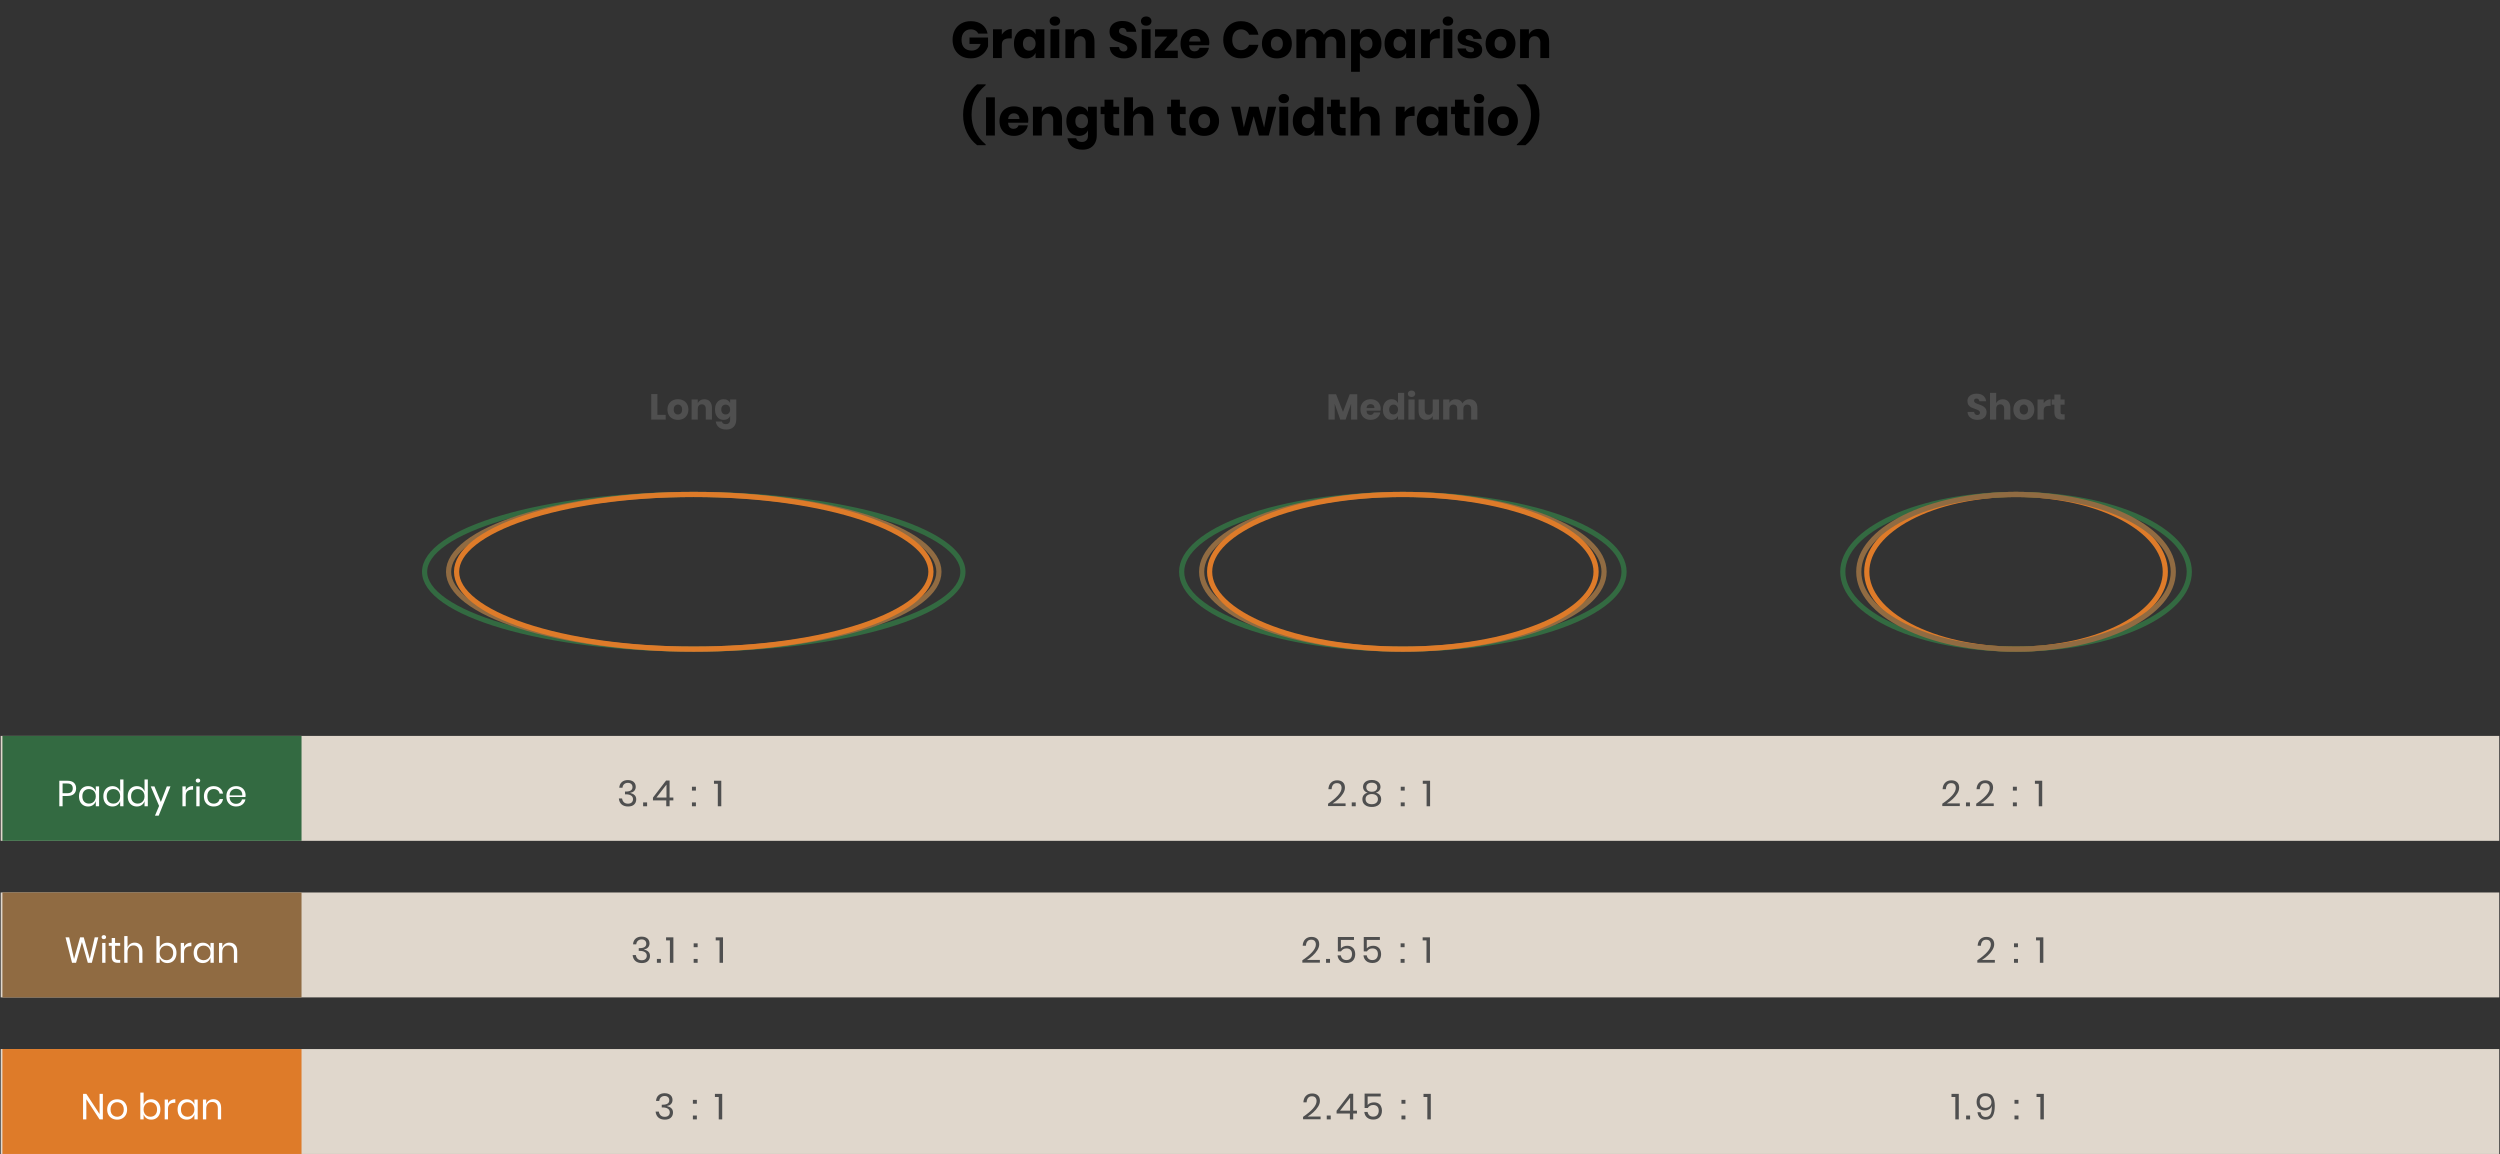 <svg width="968" height="447" viewBox="0 0 968 447" fill="none" xmlns="http://www.w3.org/2000/svg">
<rect x="0" y="0" width="968" height="447" fill="#333333" stroke="none"/>
<path d="M372.838 221.399C372.838 225.178 370.228 228.987 364.999 232.623C359.798 236.24 352.208 239.537 342.739 242.322C323.813 247.888 297.609 251.345 268.622 251.345C239.635 251.345 213.431 247.888 194.505 242.322C185.036 239.537 177.446 236.24 172.246 232.623C167.016 228.987 164.406 225.178 164.406 221.399C164.406 217.62 167.016 213.811 172.246 210.174C177.446 206.558 185.036 203.261 194.505 200.476C213.431 194.91 239.635 191.453 268.622 191.453C297.609 191.453 323.813 194.91 342.739 200.476C352.208 203.261 359.798 206.558 364.999 210.174C370.228 213.811 372.838 217.62 372.838 221.399Z" stroke="#336A41" stroke-width="2"/>
<path d="M363.554 221.397C363.554 225.218 361.153 229.029 356.408 232.647C351.679 236.254 344.773 239.545 336.149 242.327C318.912 247.887 295.038 251.343 268.622 251.343C242.205 251.343 218.331 247.887 201.094 242.327C192.47 239.545 185.564 236.254 180.835 232.647C176.09 229.029 173.689 225.218 173.689 221.397C173.689 217.576 176.09 213.765 180.835 210.147C185.564 206.54 192.47 203.249 201.094 200.467C218.331 194.907 242.205 191.451 268.622 191.451C295.038 191.451 318.912 194.907 336.149 200.467C344.773 203.249 351.679 206.54 356.408 210.147C361.153 213.765 363.554 217.576 363.554 221.397Z" stroke="#906B42" stroke-width="2"/>
<path d="M360.46 221.397C360.46 225.232 358.129 229.045 353.546 232.657C348.973 236.261 342.294 239.55 333.952 242.33C317.279 247.888 294.181 251.343 268.623 251.343C243.064 251.343 219.966 247.888 203.293 242.33C194.951 239.55 188.272 236.261 183.7 232.657C179.116 229.045 176.785 225.232 176.785 221.397C176.785 217.562 179.116 213.749 183.7 210.137C188.272 206.533 194.951 203.244 203.293 200.464C219.966 194.906 243.064 191.451 268.623 191.451C294.181 191.451 317.279 194.906 333.952 200.464C342.294 203.244 348.973 206.533 353.546 210.137C358.129 213.749 360.46 217.562 360.46 221.397Z" stroke="#DE7B29" stroke-width="2"/>
<path d="M254.554 160.646H257.746V162.48H252.16V152.582H254.554V160.646ZM262.499 154.57C263.274 154.57 263.964 154.734 264.571 155.06C265.187 155.378 265.668 155.84 266.013 156.446C266.368 157.053 266.545 157.762 266.545 158.574C266.545 159.386 266.368 160.096 266.013 160.702C265.668 161.309 265.187 161.776 264.571 162.102C263.964 162.42 263.274 162.578 262.499 162.578C261.724 162.578 261.029 162.42 260.413 162.102C259.797 161.776 259.312 161.309 258.957 160.702C258.612 160.096 258.439 159.386 258.439 158.574C258.439 157.762 258.612 157.053 258.957 156.446C259.312 155.84 259.797 155.378 260.413 155.06C261.029 154.734 261.724 154.57 262.499 154.57ZM262.499 156.642C262.042 156.642 261.654 156.81 261.337 157.146C261.029 157.473 260.875 157.949 260.875 158.574C260.875 159.2 261.029 159.676 261.337 160.002C261.654 160.329 262.042 160.492 262.499 160.492C262.956 160.492 263.339 160.329 263.647 160.002C263.955 159.676 264.109 159.2 264.109 158.574C264.109 157.949 263.955 157.473 263.647 157.146C263.339 156.81 262.956 156.642 262.499 156.642ZM272.742 154.584C273.638 154.584 274.348 154.883 274.87 155.48C275.402 156.078 275.668 156.899 275.668 157.944V162.48H273.274V158.224C273.274 157.702 273.134 157.296 272.854 157.006C272.584 156.708 272.22 156.558 271.762 156.558C271.277 156.558 270.89 156.712 270.6 157.02C270.32 157.328 270.18 157.767 270.18 158.336V162.48H267.786V154.668H270.18V156.096C270.404 155.63 270.736 155.261 271.174 154.99C271.622 154.72 272.145 154.584 272.742 154.584ZM280.215 154.57C280.813 154.57 281.326 154.706 281.755 154.976C282.185 155.247 282.502 155.616 282.707 156.082V154.668H285.087V162.438C285.087 163.166 284.947 163.82 284.667 164.398C284.387 164.986 283.958 165.453 283.379 165.798C282.801 166.144 282.082 166.316 281.223 166.316C280.047 166.316 279.105 166.036 278.395 165.476C277.695 164.926 277.275 164.174 277.135 163.222H279.501C279.576 163.54 279.744 163.787 280.005 163.964C280.276 164.142 280.626 164.23 281.055 164.23C281.55 164.23 281.947 164.086 282.245 163.796C282.553 163.516 282.707 163.064 282.707 162.438V161.066C282.502 161.533 282.185 161.902 281.755 162.172C281.326 162.443 280.813 162.578 280.215 162.578C279.571 162.578 278.993 162.42 278.479 162.102C277.975 161.776 277.574 161.309 277.275 160.702C276.986 160.096 276.841 159.386 276.841 158.574C276.841 157.753 276.986 157.044 277.275 156.446C277.574 155.84 277.975 155.378 278.479 155.06C278.993 154.734 279.571 154.57 280.215 154.57ZM280.985 156.67C280.472 156.67 280.057 156.838 279.739 157.174C279.431 157.51 279.277 157.977 279.277 158.574C279.277 159.172 279.431 159.638 279.739 159.974C280.057 160.31 280.472 160.478 280.985 160.478C281.489 160.478 281.9 160.306 282.217 159.96C282.544 159.615 282.707 159.153 282.707 158.574C282.707 157.986 282.544 157.524 282.217 157.188C281.9 156.843 281.489 156.67 280.985 156.67Z" fill="#4F4F4F"/>
<rect x="0.271" y="284.943" width="967.435" height="40.625" fill="#E0D7CC"/>
<path d="M243.14 302.04C243.775 302.04 244.321 302.152 244.778 302.376C245.235 302.6 245.581 302.908 245.814 303.3C246.047 303.692 246.164 304.135 246.164 304.63C246.164 305.246 245.982 305.764 245.618 306.184C245.263 306.604 244.741 306.856 244.05 306.94V307.024C244.769 307.21 245.329 307.5 245.73 307.892C246.141 308.284 246.346 308.825 246.346 309.516C246.346 310.328 246.075 310.99 245.534 311.504C244.993 312.017 244.213 312.274 243.196 312.274C242.179 312.274 241.353 312.012 240.718 311.49C240.093 310.958 239.724 310.183 239.612 309.166H240.872C240.956 309.782 241.189 310.272 241.572 310.636C241.964 311 242.491 311.182 243.154 311.182C243.779 311.182 244.26 311.023 244.596 310.706C244.932 310.379 245.1 309.959 245.1 309.446C245.1 308.83 244.857 308.363 244.372 308.046C243.896 307.719 243.215 307.556 242.328 307.556H241.992V306.492H242.328C244.045 306.492 244.904 305.918 244.904 304.77C244.904 304.266 244.745 303.864 244.428 303.566C244.111 303.267 243.672 303.118 243.112 303.118C242.552 303.118 242.081 303.281 241.698 303.608C241.315 303.925 241.091 304.396 241.026 305.022H239.78C239.845 304.088 240.167 303.36 240.746 302.838C241.334 302.306 242.132 302.04 243.14 302.04ZM250.558 310.678V312.176H249.018V310.678H250.558ZM252.825 309.908V308.844L257.893 302.236H259.265V308.802H260.721V309.908H259.265V312.176H257.977V309.908H252.825ZM258.061 303.79L254.169 308.802H258.061V303.79ZM269.459 304.63V306.128H267.919V304.63H269.459ZM269.459 310.678V312.176H267.919V310.678H269.459ZM276.452 303.496V302.306H279.28V312.176H277.936V303.496H276.452Z" fill="#4F4F4F"/>
<path d="M514.221 311.196C515.807 310.132 517.077 309.077 518.029 308.032C518.981 306.977 519.457 305.997 519.457 305.092C519.457 304.532 519.312 304.084 519.023 303.748C518.743 303.402 518.285 303.23 517.651 303.23C516.997 303.23 516.503 303.44 516.167 303.86C515.831 304.27 515.644 304.84 515.607 305.568H514.347C514.412 304.466 514.753 303.622 515.369 303.034C515.985 302.436 516.778 302.138 517.749 302.138C518.673 302.138 519.405 302.385 519.947 302.88C520.488 303.374 520.759 304.074 520.759 304.98C520.759 305.726 520.516 306.487 520.031 307.262C519.555 308.027 518.953 308.741 518.225 309.404C517.506 310.057 516.764 310.612 515.999 311.07H521.011V312.12H514.221V311.196ZM524.936 310.678V312.176H523.396V310.678H524.936ZM527.763 304.63C527.763 304.144 527.893 303.701 528.155 303.3C528.416 302.898 528.803 302.581 529.317 302.348C529.83 302.114 530.441 301.998 531.151 301.998C531.86 301.998 532.467 302.114 532.971 302.348C533.484 302.581 533.871 302.898 534.133 303.3C534.394 303.701 534.525 304.144 534.525 304.63C534.525 305.18 534.375 305.656 534.077 306.058C533.778 306.459 533.325 306.744 532.719 306.912C533.372 307.089 533.881 307.397 534.245 307.836C534.609 308.274 534.791 308.816 534.791 309.46C534.791 310.393 534.459 311.126 533.797 311.658C533.134 312.19 532.252 312.456 531.151 312.456C530.049 312.456 529.167 312.19 528.505 311.658C527.842 311.126 527.511 310.393 527.511 309.46C527.511 308.816 527.688 308.274 528.043 307.836C528.407 307.397 528.915 307.089 529.569 306.912C528.962 306.744 528.509 306.459 528.211 306.058C527.912 305.656 527.763 305.18 527.763 304.63ZM529.023 304.812C529.023 305.372 529.214 305.806 529.597 306.114C529.979 306.412 530.497 306.562 531.151 306.562C531.804 306.562 532.317 306.412 532.691 306.114C533.073 305.806 533.265 305.372 533.265 304.812C533.265 304.252 533.073 303.822 532.691 303.524C532.308 303.216 531.795 303.062 531.151 303.062C530.507 303.062 529.989 303.216 529.597 303.524C529.214 303.822 529.023 304.252 529.023 304.812ZM528.757 309.39C528.757 310.024 528.971 310.519 529.401 310.874C529.83 311.219 530.413 311.392 531.151 311.392C531.879 311.392 532.457 311.214 532.887 310.86C533.316 310.505 533.531 310.015 533.531 309.39C533.531 308.755 533.307 308.274 532.859 307.948C532.411 307.621 531.841 307.458 531.151 307.458C530.451 307.458 529.877 307.621 529.429 307.948C528.981 308.274 528.757 308.755 528.757 309.39ZM543.905 304.63V306.128H542.365V304.63H543.905ZM543.905 310.678V312.176H542.365V310.678H543.905ZM550.898 303.496V302.306H553.726V312.176H552.382V303.496H550.898Z" fill="#4F4F4F"/>
<path d="M752.05 311.196C753.636 310.132 754.906 309.077 755.858 308.032C756.81 306.977 757.286 305.997 757.286 305.092C757.286 304.532 757.141 304.084 756.852 303.748C756.572 303.402 756.114 303.23 755.48 303.23C754.826 303.23 754.332 303.44 753.996 303.86C753.66 304.27 753.473 304.84 753.436 305.568H752.176C752.241 304.466 752.582 303.622 753.198 303.034C753.814 302.436 754.607 302.138 755.578 302.138C756.502 302.138 757.234 302.385 757.776 302.88C758.317 303.374 758.588 304.074 758.588 304.98C758.588 305.726 758.345 306.487 757.86 307.262C757.384 308.027 756.782 308.741 756.054 309.404C755.335 310.057 754.593 310.612 753.828 311.07H758.84V312.12H752.05V311.196ZM762.765 310.678V312.176H761.225V310.678H762.765ZM765.186 311.196C766.772 310.132 768.042 309.077 768.994 308.032C769.946 306.977 770.422 305.997 770.422 305.092C770.422 304.532 770.277 304.084 769.988 303.748C769.708 303.402 769.25 303.23 768.616 303.23C767.962 303.23 767.468 303.44 767.132 303.86C766.796 304.27 766.609 304.84 766.572 305.568H765.312C765.377 304.466 765.718 303.622 766.334 303.034C766.95 302.436 767.743 302.138 768.714 302.138C769.638 302.138 770.37 302.385 770.912 302.88C771.453 303.374 771.724 304.074 771.724 304.98C771.724 305.726 771.481 306.487 770.996 307.262C770.52 308.027 769.918 308.741 769.19 309.404C768.471 310.057 767.729 310.612 766.964 311.07H771.976V312.12H765.186V311.196ZM780.928 304.63V306.128H779.388V304.63H780.928ZM780.928 310.678V312.176H779.388V310.678H780.928ZM787.921 303.496V302.306H790.749V312.176H789.405V303.496H787.921Z" fill="#4F4F4F"/>
<rect x="0.936" y="284.943" width="115.815" height="40.625" fill="#336A41"/>
<path d="M24.238 308.2V312.176H22.964V302.306H26.1C27.229 302.306 28.074 302.572 28.634 303.104C29.194 303.626 29.474 304.345 29.474 305.26C29.474 306.184 29.185 306.907 28.606 307.43C28.027 307.943 27.192 308.2 26.1 308.2H24.238ZM25.988 307.136C26.763 307.136 27.318 306.972 27.654 306.646C27.999 306.319 28.172 305.857 28.172 305.26C28.172 304.644 27.999 304.177 27.654 303.86C27.318 303.533 26.763 303.37 25.988 303.37H24.238V307.136H25.988ZM34.112 304.392C34.859 304.392 35.489 304.578 36.002 304.952C36.525 305.325 36.889 305.824 37.094 306.45V304.49H38.368V312.176H37.094V310.216C36.889 310.841 36.525 311.34 36.002 311.714C35.489 312.087 34.859 312.274 34.112 312.274C33.431 312.274 32.824 312.115 32.292 311.798C31.76 311.48 31.34 311.028 31.032 310.44C30.733 309.842 30.584 309.142 30.584 308.34C30.584 307.537 30.733 306.837 31.032 306.24C31.34 305.642 31.76 305.185 32.292 304.868C32.824 304.55 33.431 304.392 34.112 304.392ZM34.476 305.526C33.692 305.526 33.062 305.778 32.586 306.282C32.119 306.776 31.886 307.462 31.886 308.34C31.886 309.217 32.119 309.908 32.586 310.412C33.062 310.906 33.692 311.154 34.476 311.154C34.98 311.154 35.428 311.037 35.82 310.804C36.221 310.57 36.534 310.244 36.758 309.824C36.982 309.394 37.094 308.9 37.094 308.34C37.094 307.78 36.982 307.285 36.758 306.856C36.534 306.426 36.221 306.1 35.82 305.876C35.428 305.642 34.98 305.526 34.476 305.526ZM43.546 304.392C44.292 304.392 44.922 304.578 45.436 304.952C45.958 305.325 46.322 305.824 46.528 306.45V301.816H47.802V312.176H46.528V310.216C46.322 310.841 45.958 311.34 45.436 311.714C44.922 312.087 44.292 312.274 43.546 312.274C42.864 312.274 42.258 312.115 41.726 311.798C41.194 311.48 40.774 311.028 40.466 310.44C40.167 309.842 40.018 309.142 40.018 308.34C40.018 307.537 40.167 306.837 40.466 306.24C40.774 305.642 41.194 305.185 41.726 304.868C42.258 304.55 42.864 304.392 43.546 304.392ZM43.91 305.526C43.126 305.526 42.496 305.778 42.02 306.282C41.553 306.776 41.32 307.462 41.32 308.34C41.32 309.217 41.553 309.908 42.02 310.412C42.496 310.906 43.126 311.154 43.91 311.154C44.414 311.154 44.862 311.037 45.254 310.804C45.655 310.57 45.968 310.244 46.192 309.824C46.416 309.394 46.528 308.9 46.528 308.34C46.528 307.78 46.416 307.285 46.192 306.856C45.968 306.426 45.655 306.1 45.254 305.876C44.862 305.642 44.414 305.526 43.91 305.526ZM52.979 304.392C53.726 304.392 54.356 304.578 54.869 304.952C55.392 305.325 55.756 305.824 55.961 306.45V301.816H57.235V312.176H55.961V310.216C55.756 310.841 55.392 311.34 54.869 311.714C54.356 312.087 53.726 312.274 52.979 312.274C52.298 312.274 51.691 312.115 51.159 311.798C50.627 311.48 50.207 311.028 49.899 310.44C49.6 309.842 49.451 309.142 49.451 308.34C49.451 307.537 49.6 306.837 49.899 306.24C50.207 305.642 50.627 305.185 51.159 304.868C51.691 304.55 52.298 304.392 52.979 304.392ZM53.343 305.526C52.559 305.526 51.929 305.778 51.453 306.282C50.986 306.776 50.753 307.462 50.753 308.34C50.753 309.217 50.986 309.908 51.453 310.412C51.929 310.906 52.559 311.154 53.343 311.154C53.847 311.154 54.295 311.037 54.687 310.804C55.089 310.57 55.401 310.244 55.625 309.824C55.849 309.394 55.961 308.9 55.961 308.34C55.961 307.78 55.849 307.285 55.625 306.856C55.401 306.426 55.089 306.1 54.687 305.876C54.295 305.642 53.847 305.526 53.343 305.526ZM59.795 304.49L62.287 310.538L64.597 304.49H66.011L61.447 315.816H60.005L61.601 312.05L58.367 304.49H59.795ZM71.912 306.044C72.164 305.512 72.532 305.101 73.018 304.812C73.503 304.513 74.082 304.364 74.754 304.364V305.75H74.362C73.643 305.75 73.055 305.936 72.598 306.31C72.14 306.674 71.912 307.28 71.912 308.13V312.176H70.638V304.49H71.912V306.044ZM75.787 302.236C75.787 302.002 75.866 301.816 76.025 301.676C76.183 301.526 76.394 301.452 76.655 301.452C76.916 301.452 77.126 301.526 77.285 301.676C77.444 301.816 77.523 302.002 77.523 302.236C77.523 302.469 77.444 302.66 77.285 302.81C77.126 302.95 76.916 303.02 76.655 303.02C76.394 303.02 76.183 302.95 76.025 302.81C75.866 302.66 75.787 302.469 75.787 302.236ZM77.285 304.49V312.176H76.011V304.49H77.285ZM82.735 304.392C83.715 304.392 84.527 304.653 85.171 305.176C85.815 305.698 86.212 306.398 86.361 307.276H85.017C84.924 306.725 84.667 306.296 84.247 305.988C83.836 305.67 83.323 305.512 82.707 305.512C82.259 305.512 81.848 305.614 81.475 305.82C81.111 306.025 80.817 306.342 80.593 306.772C80.369 307.192 80.257 307.714 80.257 308.34C80.257 308.965 80.369 309.492 80.593 309.922C80.817 310.342 81.111 310.654 81.475 310.86C81.848 311.065 82.259 311.168 82.707 311.168C83.323 311.168 83.836 311.009 84.247 310.692C84.667 310.374 84.924 309.94 85.017 309.39H86.361C86.212 310.276 85.815 310.981 85.171 311.504C84.527 312.017 83.715 312.274 82.735 312.274C81.998 312.274 81.344 312.115 80.775 311.798C80.206 311.48 79.758 311.028 79.431 310.44C79.114 309.842 78.955 309.142 78.955 308.34C78.955 307.537 79.114 306.837 79.431 306.24C79.758 305.642 80.206 305.185 80.775 304.868C81.344 304.55 81.998 304.392 82.735 304.392ZM95.098 307.906C95.098 308.176 95.08 308.41 95.042 308.606H88.896C88.924 309.483 89.172 310.141 89.638 310.58C90.114 311.018 90.693 311.238 91.374 311.238C91.99 311.238 92.504 311.084 92.914 310.776C93.334 310.458 93.591 310.038 93.684 309.516H95.042C94.949 310.048 94.739 310.524 94.412 310.944C94.095 311.364 93.68 311.69 93.166 311.924C92.653 312.157 92.074 312.274 91.43 312.274C90.693 312.274 90.04 312.115 89.47 311.798C88.901 311.48 88.453 311.028 88.126 310.44C87.809 309.842 87.65 309.142 87.65 308.34C87.65 307.537 87.809 306.837 88.126 306.24C88.453 305.642 88.901 305.185 89.47 304.868C90.04 304.55 90.693 304.392 91.43 304.392C92.177 304.392 92.826 304.55 93.376 304.868C93.936 305.185 94.361 305.61 94.65 306.142C94.949 306.674 95.098 307.262 95.098 307.906ZM93.81 307.99C93.838 307.42 93.745 306.944 93.53 306.562C93.316 306.179 93.022 305.894 92.648 305.708C92.275 305.521 91.869 305.428 91.43 305.428C90.73 305.428 90.142 305.647 89.666 306.086C89.19 306.515 88.934 307.15 88.896 307.99H93.81Z" fill="white"/>
<rect x="0.271" y="345.568" width="967.435" height="40.625" fill="#E0D7CC"/>
<path d="M248.471 362.665C249.105 362.665 249.651 362.777 250.109 363.001C250.566 363.225 250.911 363.533 251.145 363.925C251.378 364.317 251.495 364.76 251.495 365.255C251.495 365.871 251.313 366.389 250.949 366.809C250.594 367.229 250.071 367.481 249.381 367.565V367.649C250.099 367.835 250.659 368.125 251.061 368.517C251.471 368.909 251.677 369.45 251.677 370.141C251.677 370.953 251.406 371.615 250.865 372.129C250.323 372.642 249.544 372.899 248.527 372.899C247.509 372.899 246.683 372.637 246.049 372.115C245.423 371.583 245.055 370.808 244.943 369.791H246.203C246.287 370.407 246.52 370.897 246.903 371.261C247.295 371.625 247.822 371.807 248.485 371.807C249.11 371.807 249.591 371.648 249.927 371.331C250.263 371.004 250.431 370.584 250.431 370.071C250.431 369.455 250.188 368.988 249.703 368.671C249.227 368.344 248.545 368.181 247.659 368.181H247.323V367.117H247.659C249.376 367.117 250.235 366.543 250.235 365.395C250.235 364.891 250.076 364.489 249.759 364.191C249.441 363.892 249.003 363.743 248.443 363.743C247.883 363.743 247.411 363.906 247.029 364.233C246.646 364.55 246.422 365.021 246.357 365.647H245.111C245.176 364.713 245.498 363.985 246.077 363.463C246.665 362.931 247.463 362.665 248.471 362.665ZM255.889 371.303V372.801H254.349V371.303H255.889ZM257.903 364.121V362.931H260.731V372.801H259.387V364.121H257.903ZM270.128 365.255V366.753H268.588V365.255H270.128ZM270.128 371.303V372.801H268.588V371.303H270.128ZM277.121 364.121V362.931H279.949V372.801H278.605V364.121H277.121Z" fill="#4F4F4F"/>
<path d="M504.268 371.821C505.855 370.757 507.124 369.702 508.076 368.657C509.028 367.602 509.504 366.622 509.504 365.717C509.504 365.157 509.36 364.709 509.07 364.373C508.79 364.027 508.333 363.855 507.698 363.855C507.045 363.855 506.55 364.065 506.214 364.485C505.878 364.895 505.692 365.465 505.654 366.193H504.394C504.46 365.091 504.8 364.247 505.416 363.659C506.032 363.061 506.826 362.763 507.796 362.763C508.72 362.763 509.453 363.01 509.994 363.505C510.536 363.999 510.806 364.699 510.806 365.605C510.806 366.351 510.564 367.112 510.078 367.887C509.602 368.652 509 369.366 508.272 370.029C507.554 370.682 506.812 371.237 506.046 371.695H511.058V372.745H504.268V371.821ZM514.984 371.303V372.801H513.444V371.303H514.984ZM524.264 363.939H519.196V367.243C519.43 366.925 519.766 366.673 520.204 366.487C520.643 366.3 521.124 366.207 521.646 366.207C522.346 366.207 522.925 366.356 523.382 366.655C523.849 366.944 524.19 367.331 524.404 367.817C524.628 368.293 524.74 368.825 524.74 369.413C524.74 370.43 524.456 371.261 523.886 371.905C523.317 372.549 522.482 372.871 521.38 372.871C520.391 372.871 519.584 372.605 518.958 372.073C518.333 371.531 517.983 370.808 517.908 369.903H519.168C519.271 370.481 519.509 370.934 519.882 371.261C520.265 371.578 520.746 371.737 521.324 371.737C522.043 371.737 522.584 371.522 522.948 371.093C523.312 370.663 523.494 370.099 523.494 369.399C523.494 368.717 523.308 368.185 522.934 367.803C522.561 367.42 522.034 367.229 521.352 367.229C520.867 367.229 520.442 367.336 520.078 367.551C519.714 367.756 519.439 368.036 519.252 368.391H518.02V362.805H524.264V363.939ZM534.291 363.939H529.223V367.243C529.457 366.925 529.793 366.673 530.231 366.487C530.67 366.3 531.151 366.207 531.673 366.207C532.373 366.207 532.952 366.356 533.409 366.655C533.876 366.944 534.217 367.331 534.431 367.817C534.655 368.293 534.767 368.825 534.767 369.413C534.767 370.43 534.483 371.261 533.913 371.905C533.344 372.549 532.509 372.871 531.407 372.871C530.418 372.871 529.611 372.605 528.985 372.073C528.36 371.531 528.01 370.808 527.935 369.903H529.195C529.298 370.481 529.536 370.934 529.909 371.261C530.292 371.578 530.773 371.737 531.351 371.737C532.07 371.737 532.611 371.522 532.975 371.093C533.339 370.663 533.521 370.099 533.521 369.399C533.521 368.717 533.335 368.185 532.961 367.803C532.588 367.42 532.061 367.229 531.379 367.229C530.894 367.229 530.469 367.336 530.105 367.551C529.741 367.756 529.466 368.036 529.279 368.391H528.047V362.805H534.291V363.939ZM543.857 365.255V366.753H542.317V365.255H543.857ZM543.857 371.303V372.801H542.317V371.303H543.857ZM550.85 364.121V362.931H553.678V372.801H552.334V364.121H550.85Z" fill="#4F4F4F"/>
<path d="M765.617 371.821C767.204 370.757 768.473 369.702 769.425 368.657C770.377 367.602 770.853 366.622 770.853 365.717C770.853 365.157 770.709 364.709 770.419 364.373C770.139 364.027 769.682 363.855 769.047 363.855C768.394 363.855 767.899 364.065 767.563 364.485C767.227 364.895 767.041 365.465 767.003 366.193H765.743C765.809 365.091 766.149 364.247 766.765 363.659C767.381 363.061 768.175 362.763 769.145 362.763C770.069 362.763 770.802 363.01 771.343 363.505C771.885 363.999 772.155 364.699 772.155 365.605C772.155 366.351 771.913 367.112 771.427 367.887C770.951 368.652 770.349 369.366 769.621 370.029C768.903 370.682 768.161 371.237 767.395 371.695H772.407V372.745H765.617V371.821ZM781.36 365.255V366.753H779.82V365.255H781.36ZM781.36 371.303V372.801H779.82V371.303H781.36ZM788.352 364.121V362.931H791.18V372.801H789.836V364.121H788.352Z" fill="#4F4F4F"/>
<rect x="0.936" y="345.568" width="115.815" height="40.625" fill="#906B42"/>
<path d="M38.069 362.931L35.563 372.801H34.009L31.727 364.737L29.445 372.801H27.891L25.371 362.931H26.785L28.675 371.317L31.013 362.931H32.427L34.765 371.289L36.669 362.931H38.069ZM39.338 362.861C39.338 362.627 39.417 362.441 39.576 362.301C39.734 362.151 39.944 362.077 40.206 362.077C40.467 362.077 40.677 362.151 40.836 362.301C40.994 362.441 41.074 362.627 41.074 362.861C41.074 363.094 40.994 363.285 40.836 363.435C40.677 363.575 40.467 363.645 40.206 363.645C39.944 363.645 39.734 363.575 39.576 363.435C39.417 363.285 39.338 363.094 39.338 362.861ZM40.836 365.115V372.801H39.562V365.115H40.836ZM46.552 371.681V372.801H45.6C44.816 372.801 44.228 372.614 43.836 372.241C43.453 371.867 43.262 371.242 43.262 370.365V366.221H42.114V365.115H43.262V363.197H44.55V365.115H46.538V366.221H44.55V370.393C44.55 370.887 44.639 371.228 44.816 371.415C45.002 371.592 45.32 371.681 45.768 371.681H46.552ZM52.153 364.989C53.048 364.989 53.772 365.278 54.322 365.857C54.873 366.426 55.148 367.252 55.148 368.335V372.801H53.874V368.447C53.874 367.681 53.678 367.093 53.286 366.683C52.895 366.272 52.362 366.067 51.691 366.067C50.99 366.067 50.431 366.295 50.011 366.753C49.59 367.201 49.38 367.859 49.38 368.727V372.801H48.106V362.441H49.38V366.935C49.577 366.309 49.922 365.829 50.416 365.493C50.92 365.157 51.499 364.989 52.153 364.989ZM64.804 365.017C65.485 365.017 66.092 365.175 66.624 365.493C67.156 365.81 67.571 366.267 67.87 366.865C68.178 367.462 68.332 368.162 68.332 368.965C68.332 369.767 68.178 370.467 67.87 371.065C67.571 371.653 67.156 372.105 66.624 372.423C66.092 372.74 65.485 372.899 64.804 372.899C64.057 372.899 63.422 372.712 62.9 372.339C62.386 371.956 62.032 371.457 61.836 370.841V372.801H60.562V362.441H61.836V367.075C62.032 366.459 62.386 365.964 62.9 365.591C63.422 365.208 64.057 365.017 64.804 365.017ZM64.44 366.151C63.945 366.151 63.497 366.267 63.096 366.501C62.694 366.725 62.382 367.051 62.158 367.481C61.934 367.91 61.822 368.405 61.822 368.965C61.822 369.525 61.934 370.019 62.158 370.449C62.382 370.869 62.694 371.195 63.096 371.429C63.497 371.662 63.945 371.779 64.44 371.779C65.233 371.779 65.863 371.531 66.33 371.037C66.806 370.533 67.044 369.842 67.044 368.965C67.044 368.087 66.806 367.401 66.33 366.907C65.863 366.403 65.233 366.151 64.44 366.151ZM71.269 366.669C71.521 366.137 71.89 365.726 72.375 365.437C72.861 365.138 73.439 364.989 74.111 364.989V366.375H73.719C73.001 366.375 72.412 366.561 71.955 366.935C71.498 367.299 71.269 367.905 71.269 368.755V372.801H69.995V365.115H71.269V366.669ZM78.518 365.017C79.265 365.017 79.895 365.203 80.408 365.577C80.931 365.95 81.295 366.449 81.5 367.075V365.115H82.774V372.801H81.5V370.841C81.295 371.466 80.931 371.965 80.408 372.339C79.895 372.712 79.265 372.899 78.518 372.899C77.837 372.899 77.23 372.74 76.698 372.423C76.166 372.105 75.746 371.653 75.438 371.065C75.14 370.467 74.99 369.767 74.99 368.965C74.99 368.162 75.14 367.462 75.438 366.865C75.746 366.267 76.166 365.81 76.698 365.493C77.23 365.175 77.837 365.017 78.518 365.017ZM78.882 366.151C78.098 366.151 77.468 366.403 76.992 366.907C76.526 367.401 76.292 368.087 76.292 368.965C76.292 369.842 76.526 370.533 76.992 371.037C77.468 371.531 78.098 371.779 78.882 371.779C79.386 371.779 79.834 371.662 80.226 371.429C80.628 371.195 80.94 370.869 81.164 370.449C81.388 370.019 81.5 369.525 81.5 368.965C81.5 368.405 81.388 367.91 81.164 367.481C80.94 367.051 80.628 366.725 80.226 366.501C79.834 366.267 79.386 366.151 78.882 366.151ZM88.848 364.989C89.744 364.989 90.467 365.278 91.018 365.857C91.569 366.426 91.844 367.252 91.844 368.335V372.801H90.57V368.447C90.57 367.681 90.374 367.093 89.982 366.683C89.59 366.272 89.058 366.067 88.386 366.067C87.686 366.067 87.126 366.295 86.706 366.753C86.286 367.201 86.076 367.859 86.076 368.727V372.801H84.802V365.115H86.076V366.935C86.272 366.309 86.617 365.829 87.112 365.493C87.616 365.157 88.195 364.989 88.848 364.989Z" fill="white"/>
<rect x="0.271" y="406.193" width="967.435" height="40.625" fill="#E0D7CC"/>
<path d="M257.376 423.29C258.011 423.29 258.557 423.402 259.014 423.626C259.472 423.85 259.817 424.158 260.05 424.55C260.284 424.942 260.4 425.385 260.4 425.88C260.4 426.496 260.218 427.014 259.854 427.434C259.5 427.854 258.977 428.106 258.286 428.19V428.274C259.005 428.46 259.565 428.75 259.966 429.142C260.377 429.534 260.582 430.075 260.582 430.766C260.582 431.578 260.312 432.24 259.77 432.754C259.229 433.267 258.45 433.524 257.432 433.524C256.415 433.524 255.589 433.262 254.954 432.74C254.329 432.208 253.96 431.433 253.848 430.416H255.108C255.192 431.032 255.426 431.522 255.808 431.886C256.2 432.25 256.728 432.432 257.39 432.432C258.016 432.432 258.496 432.273 258.832 431.956C259.168 431.629 259.336 431.209 259.336 430.696C259.336 430.08 259.094 429.613 258.608 429.296C258.132 428.969 257.451 428.806 256.564 428.806H256.228V427.742H256.564C258.282 427.742 259.14 427.168 259.14 426.02C259.14 425.516 258.982 425.114 258.664 424.816C258.347 424.517 257.908 424.368 257.348 424.368C256.788 424.368 256.317 424.531 255.934 424.858C255.552 425.175 255.328 425.646 255.262 426.272H254.016C254.082 425.338 254.404 424.61 254.982 424.088C255.57 423.556 256.368 423.29 257.376 423.29ZM269.822 425.88V427.378H268.282V425.88H269.822ZM269.822 431.928V433.426H268.282V431.928H269.822ZM276.814 424.746V423.556H279.642V433.426H278.298V424.746H276.814Z" fill="#4F4F4F"/>
<path d="M504.541 432.446C506.127 431.382 507.397 430.327 508.349 429.282C509.301 428.227 509.777 427.247 509.777 426.342C509.777 425.782 509.632 425.334 509.343 424.998C509.063 424.652 508.605 424.48 507.971 424.48C507.317 424.48 506.823 424.69 506.487 425.11C506.151 425.52 505.964 426.09 505.927 426.818H504.667C504.732 425.716 505.073 424.872 505.689 424.284C506.305 423.686 507.098 423.388 508.069 423.388C508.993 423.388 509.725 423.635 510.267 424.13C510.808 424.624 511.079 425.324 511.079 426.23C511.079 426.976 510.836 427.737 510.351 428.512C509.875 429.277 509.273 429.991 508.545 430.654C507.826 431.307 507.084 431.862 506.319 432.32H511.331V433.37H504.541V432.446ZM515.256 431.928V433.426H513.716V431.928H515.256ZM517.523 431.158V430.094L522.591 423.486H523.963V430.052H525.419V431.158H523.963V433.426H522.675V431.158H517.523ZM522.759 425.04L518.867 430.052H522.759V425.04ZM534.618 424.564H529.55V427.868C529.784 427.55 530.12 427.298 530.558 427.112C530.997 426.925 531.478 426.832 532 426.832C532.7 426.832 533.279 426.981 533.736 427.28C534.203 427.569 534.544 427.956 534.758 428.442C534.982 428.918 535.094 429.45 535.094 430.038C535.094 431.055 534.81 431.886 534.24 432.53C533.671 433.174 532.836 433.496 531.734 433.496C530.745 433.496 529.938 433.23 529.312 432.698C528.687 432.156 528.337 431.433 528.262 430.528H529.522C529.625 431.106 529.863 431.559 530.236 431.886C530.619 432.203 531.1 432.362 531.678 432.362C532.397 432.362 532.938 432.147 533.302 431.718C533.666 431.288 533.848 430.724 533.848 430.024C533.848 429.342 533.662 428.81 533.288 428.428C532.915 428.045 532.388 427.854 531.706 427.854C531.221 427.854 530.796 427.961 530.432 428.176C530.068 428.381 529.793 428.661 529.606 429.016H528.374V423.43H534.618V424.564ZM544.184 425.88V427.378H542.644V425.88H544.184ZM544.184 431.928V433.426H542.644V431.928H544.184ZM551.177 424.746V423.556H554.005V433.426H552.661V424.746H551.177Z" fill="#4F4F4F"/>
<path d="M755.618 424.746V423.556H758.446V433.426H757.102V424.746H755.618ZM762.816 431.928V433.426H761.276V431.928H762.816ZM766.888 430.654C766.972 431.242 767.177 431.694 767.504 432.012C767.831 432.329 768.279 432.488 768.848 432.488C769.632 432.488 770.225 432.184 770.626 431.578C771.027 430.971 771.228 430.01 771.228 428.694C771.228 428.442 771.223 428.25 771.214 428.12C771.083 428.68 770.766 429.128 770.262 429.464C769.758 429.8 769.165 429.968 768.484 429.968C767.504 429.968 766.734 429.674 766.174 429.086C765.614 428.498 765.334 427.676 765.334 426.622C765.334 426.006 765.455 425.446 765.698 424.942C765.941 424.438 766.309 424.041 766.804 423.752C767.308 423.453 767.929 423.304 768.666 423.304C770.085 423.304 771.055 423.742 771.578 424.62C772.11 425.488 772.376 426.682 772.376 428.204C772.376 429.94 772.105 431.265 771.564 432.18C771.023 433.085 770.117 433.538 768.848 433.538C767.905 433.538 767.163 433.272 766.622 432.74C766.09 432.198 765.777 431.503 765.684 430.654H766.888ZM771.088 426.818C771.088 426.146 770.887 425.576 770.486 425.11C770.094 424.643 769.501 424.41 768.708 424.41C768.055 424.41 767.532 424.606 767.14 424.998C766.748 425.39 766.552 425.936 766.552 426.636C766.552 427.382 766.748 427.956 767.14 428.358C767.532 428.759 768.069 428.96 768.75 428.96C769.142 428.96 769.515 428.88 769.87 428.722C770.234 428.563 770.528 428.32 770.752 427.994C770.976 427.667 771.088 427.275 771.088 426.818ZM781.553 425.88V427.378H780.013V425.88H781.553ZM781.553 431.928V433.426H780.013V431.928H781.553ZM788.545 424.746V423.556H791.373V433.426H790.029V424.746H788.545Z" fill="#4F4F4F"/>
<rect x="0.936" y="406.193" width="115.815" height="40.625" fill="#DE7B29"/>
<path d="M39.83 433.426H38.556L33.432 425.628V433.426H32.158V423.556H33.432L38.556 431.368V423.556H39.83V433.426ZM45.365 425.642C46.102 425.642 46.76 425.8 47.339 426.118C47.927 426.435 48.384 426.892 48.711 427.49C49.047 428.087 49.215 428.787 49.215 429.59C49.215 430.392 49.047 431.092 48.711 431.69C48.384 432.278 47.927 432.73 47.339 433.048C46.76 433.365 46.102 433.524 45.365 433.524C44.628 433.524 43.965 433.365 43.377 433.048C42.798 432.73 42.341 432.278 42.005 431.69C41.669 431.092 41.501 430.392 41.501 429.59C41.501 428.787 41.669 428.087 42.005 427.49C42.341 426.892 42.798 426.435 43.377 426.118C43.965 425.8 44.628 425.642 45.365 425.642ZM45.365 426.762C44.908 426.762 44.483 426.864 44.091 427.07C43.708 427.275 43.396 427.592 43.153 428.022C42.92 428.442 42.803 428.964 42.803 429.59C42.803 430.206 42.92 430.728 43.153 431.158C43.396 431.578 43.708 431.89 44.091 432.096C44.483 432.301 44.908 432.404 45.365 432.404C45.822 432.404 46.242 432.301 46.625 432.096C47.017 431.89 47.33 431.578 47.563 431.158C47.806 430.728 47.927 430.206 47.927 429.59C47.927 428.964 47.806 428.442 47.563 428.022C47.33 427.592 47.017 427.275 46.625 427.07C46.242 426.864 45.822 426.762 45.365 426.762ZM58.576 425.642C59.257 425.642 59.864 425.8 60.396 426.118C60.928 426.435 61.343 426.892 61.642 427.49C61.95 428.087 62.104 428.787 62.104 429.59C62.104 430.392 61.95 431.092 61.642 431.69C61.343 432.278 60.928 432.73 60.396 433.048C59.864 433.365 59.257 433.524 58.576 433.524C57.829 433.524 57.195 433.337 56.672 432.964C56.159 432.581 55.804 432.082 55.608 431.466V433.426H54.334V423.066H55.608V427.7C55.804 427.084 56.159 426.589 56.672 426.216C57.195 425.833 57.829 425.642 58.576 425.642ZM58.212 426.776C57.717 426.776 57.269 426.892 56.868 427.126C56.467 427.35 56.154 427.676 55.93 428.106C55.706 428.535 55.594 429.03 55.594 429.59C55.594 430.15 55.706 430.644 55.93 431.074C56.154 431.494 56.467 431.82 56.868 432.054C57.269 432.287 57.717 432.404 58.212 432.404C59.005 432.404 59.635 432.156 60.102 431.662C60.578 431.158 60.816 430.467 60.816 429.59C60.816 428.712 60.578 428.026 60.102 427.532C59.635 427.028 59.005 426.776 58.212 426.776ZM65.042 427.294C65.294 426.762 65.662 426.351 66.148 426.062C66.633 425.763 67.212 425.614 67.884 425.614V427H67.492C66.773 427 66.185 427.186 65.728 427.56C65.27 427.924 65.042 428.53 65.042 429.38V433.426H63.768V425.74H65.042V427.294ZM72.291 425.642C73.037 425.642 73.667 425.828 74.181 426.202C74.703 426.575 75.067 427.074 75.273 427.7V425.74H76.547V433.426H75.273V431.466C75.067 432.091 74.703 432.59 74.181 432.964C73.667 433.337 73.037 433.524 72.291 433.524C71.609 433.524 71.003 433.365 70.471 433.048C69.939 432.73 69.519 432.278 69.211 431.69C68.912 431.092 68.763 430.392 68.763 429.59C68.763 428.787 68.912 428.087 69.211 427.49C69.519 426.892 69.939 426.435 70.471 426.118C71.003 425.8 71.609 425.642 72.291 425.642ZM72.655 426.776C71.871 426.776 71.241 427.028 70.765 427.532C70.298 428.026 70.065 428.712 70.065 429.59C70.065 430.467 70.298 431.158 70.765 431.662C71.241 432.156 71.871 432.404 72.655 432.404C73.159 432.404 73.607 432.287 73.999 432.054C74.4 431.82 74.713 431.494 74.937 431.074C75.161 430.644 75.273 430.15 75.273 429.59C75.273 429.03 75.161 428.535 74.937 428.106C74.713 427.676 74.4 427.35 73.999 427.126C73.607 426.892 73.159 426.776 72.655 426.776ZM82.62 425.614C83.516 425.614 84.24 425.903 84.79 426.482C85.341 427.051 85.616 427.877 85.616 428.96V433.426H84.342V429.072C84.342 428.306 84.146 427.718 83.754 427.308C83.362 426.897 82.83 426.692 82.158 426.692C81.458 426.692 80.898 426.92 80.478 427.378C80.058 427.826 79.848 428.484 79.848 429.352V433.426H78.574V425.74H79.848V427.56C80.044 426.934 80.39 426.454 80.884 426.118C81.388 425.782 81.967 425.614 82.62 425.614Z" fill="white"/>
<path d="M628.832 221.399C628.832 225.263 626.642 229.08 622.377 232.68C618.118 236.277 611.894 239.561 604.117 242.339C588.57 247.892 567.027 251.345 543.183 251.345C519.34 251.345 497.797 247.892 482.25 242.339C474.473 239.561 468.249 236.277 463.99 232.68C459.725 229.08 457.535 225.263 457.535 221.399C457.535 217.535 459.725 213.718 463.99 210.117C468.249 206.521 474.473 203.236 482.25 200.459C497.797 194.906 519.34 191.453 543.183 191.453C567.027 191.453 588.57 194.906 604.117 200.459C611.894 203.236 618.118 206.521 622.377 210.117C626.642 213.718 628.832 217.535 628.832 221.399Z" stroke="#336A41" stroke-width="2"/>
<path d="M621.097 221.399C621.097 225.301 619.085 229.124 615.216 232.711C611.346 236.299 605.691 239.577 598.619 242.35C584.482 247.894 564.884 251.345 543.185 251.345C521.487 251.345 501.888 247.894 487.751 242.35C480.68 239.577 475.025 236.299 471.155 232.711C467.286 229.124 465.273 225.301 465.273 221.399C465.273 217.497 467.286 213.674 471.155 210.087C475.025 206.499 480.68 203.221 487.751 200.448C501.888 194.904 521.487 191.453 543.185 191.453C564.884 191.453 584.482 194.904 598.619 200.448C605.691 203.221 611.346 206.499 615.216 210.087C619.085 213.674 621.097 217.497 621.097 221.399Z" stroke="#906B42" stroke-width="2"/>
<path d="M618.002 221.399C618.002 225.316 616.061 229.143 612.349 232.725C608.634 236.31 603.207 239.584 596.417 242.355C582.844 247.895 564.024 251.345 543.184 251.345C522.345 251.345 503.525 247.895 489.951 242.355C483.162 239.584 477.734 236.31 474.02 232.725C470.308 229.143 468.367 225.316 468.367 221.399C468.367 217.482 470.308 213.655 474.02 210.073C477.734 206.488 483.162 203.214 489.951 200.443C503.525 194.903 522.345 191.453 543.184 191.453C564.024 191.453 582.844 194.903 596.417 200.443C603.207 203.214 608.634 206.488 612.349 210.073C616.061 213.655 618.002 217.482 618.002 221.399Z" stroke="#DE7B29" stroke-width="2"/>
<path d="M525.534 152.652V162.48H523.14V156.334L521.012 162.48H518.94L516.798 156.32V162.48H514.404V152.652H517.33L520.004 159.498L522.622 152.652H525.534ZM534.607 158.364C534.607 158.56 534.584 158.775 534.537 159.008H529.119C529.147 159.596 529.297 160.021 529.567 160.282C529.838 160.534 530.183 160.66 530.603 160.66C530.958 160.66 531.252 160.572 531.485 160.394C531.719 160.217 531.873 159.988 531.947 159.708H534.481C534.379 160.259 534.155 160.754 533.809 161.192C533.464 161.622 533.025 161.962 532.493 162.214C531.961 162.457 531.369 162.578 530.715 162.578C529.95 162.578 529.269 162.42 528.671 162.102C528.083 161.776 527.621 161.309 527.285 160.702C526.949 160.096 526.781 159.386 526.781 158.574C526.781 157.753 526.945 157.044 527.271 156.446C527.607 155.84 528.074 155.378 528.671 155.06C529.269 154.734 529.95 154.57 530.715 154.57C531.49 154.57 532.171 154.729 532.759 155.046C533.347 155.364 533.8 155.812 534.117 156.39C534.444 156.96 534.607 157.618 534.607 158.364ZM532.185 158C532.195 157.487 532.055 157.104 531.765 156.852C531.485 156.591 531.135 156.46 530.715 156.46C530.277 156.46 529.913 156.591 529.623 156.852C529.334 157.114 529.171 157.496 529.133 158H532.185ZM538.823 154.57C539.421 154.57 539.934 154.706 540.363 154.976C540.793 155.247 541.105 155.616 541.301 156.082V152.12H543.695V162.48H541.301V161.066C541.105 161.533 540.793 161.902 540.363 162.172C539.934 162.443 539.421 162.578 538.823 162.578C538.179 162.578 537.601 162.42 537.087 162.102C536.583 161.776 536.182 161.309 535.883 160.702C535.594 160.096 535.449 159.386 535.449 158.574C535.449 157.753 535.594 157.044 535.883 156.446C536.182 155.84 536.583 155.378 537.087 155.06C537.601 154.734 538.179 154.57 538.823 154.57ZM539.593 156.67C539.08 156.67 538.665 156.838 538.347 157.174C538.039 157.51 537.885 157.977 537.885 158.574C537.885 159.172 538.039 159.638 538.347 159.974C538.665 160.31 539.08 160.478 539.593 160.478C540.097 160.478 540.508 160.306 540.825 159.96C541.152 159.615 541.315 159.153 541.315 158.574C541.315 157.986 541.152 157.524 540.825 157.188C540.508 156.843 540.097 156.67 539.593 156.67ZM545.12 152.47C545.12 152.106 545.25 151.808 545.512 151.574C545.773 151.332 546.118 151.21 546.548 151.21C546.977 151.21 547.322 151.332 547.584 151.574C547.845 151.808 547.976 152.106 547.976 152.47C547.976 152.825 547.845 153.124 547.584 153.366C547.322 153.6 546.977 153.716 546.548 153.716C546.118 153.716 545.773 153.6 545.512 153.366C545.25 153.124 545.12 152.825 545.12 152.47ZM547.738 154.668V162.48H545.344V154.668H547.738ZM557.16 154.668V162.48H554.752V161.066C554.528 161.524 554.192 161.888 553.744 162.158C553.306 162.429 552.792 162.564 552.204 162.564C551.308 162.564 550.594 162.266 550.062 161.668C549.54 161.071 549.278 160.25 549.278 159.204V154.668H551.658V158.91C551.658 159.442 551.794 159.858 552.064 160.156C552.344 160.446 552.718 160.59 553.184 160.59C553.67 160.59 554.052 160.436 554.332 160.128C554.612 159.82 554.752 159.382 554.752 158.812V154.668H557.16ZM568.932 154.584C569.894 154.584 570.65 154.883 571.2 155.48C571.751 156.068 572.026 156.89 572.026 157.944V162.48H569.646V158.224C569.646 157.73 569.511 157.347 569.24 157.076C568.979 156.796 568.62 156.656 568.162 156.656C567.686 156.656 567.308 156.806 567.028 157.104C566.758 157.394 566.622 157.804 566.622 158.336V162.48H564.228V158.224C564.228 157.73 564.098 157.347 563.836 157.076C563.575 156.796 563.216 156.656 562.758 156.656C562.282 156.656 561.904 156.801 561.624 157.09C561.344 157.38 561.204 157.795 561.204 158.336V162.48H558.81V154.668H561.204V155.998C561.41 155.56 561.722 155.214 562.142 154.962C562.572 154.71 563.071 154.584 563.64 154.584C564.238 154.584 564.765 154.724 565.222 155.004C565.68 155.275 566.025 155.667 566.258 156.18C566.529 155.695 566.898 155.308 567.364 155.018C567.84 154.729 568.363 154.584 568.932 154.584Z" fill="#4F4F4F"/>
<path d="M838.407 221.399C838.407 229.388 832.236 236.861 821.72 242.396C811.25 247.906 796.717 251.345 780.61 251.345C764.502 251.345 749.969 247.906 739.5 242.396C728.984 236.861 722.812 229.388 722.812 221.399C722.812 213.409 728.984 205.937 739.5 200.402C749.969 194.891 764.502 191.453 780.61 191.453C796.717 191.453 811.25 194.891 821.72 200.402C832.236 205.937 838.407 213.409 838.407 221.399Z" stroke="#DE7B29" stroke-width="2"/>
<path d="M847.691 221.399C847.691 229.311 840.59 236.801 828.337 242.371C816.174 247.899 799.301 251.345 780.61 251.345C761.919 251.345 745.046 247.899 732.884 242.371C720.63 236.801 713.529 229.311 713.529 221.399C713.529 213.487 720.63 205.997 732.884 200.427C745.046 194.899 761.919 191.453 780.61 191.453C799.301 191.453 816.174 194.899 828.337 200.427C840.59 205.997 847.691 213.487 847.691 221.399Z" stroke="#336A41" stroke-width="2"/>
<path d="M841.5 221.399C841.5 229.362 835.019 236.84 823.925 242.387C812.891 247.904 797.578 251.345 780.608 251.345C763.639 251.345 748.326 247.904 737.292 242.387C726.198 236.84 719.717 229.362 719.717 221.399C719.717 213.436 726.198 205.958 737.292 200.411C748.326 194.894 763.639 191.453 780.608 191.453C797.578 191.453 812.891 194.894 823.925 200.411C835.019 205.958 841.5 213.436 841.5 221.399Z" stroke="#906B42" stroke-width="2"/>
<path d="M769.202 159.694C769.202 160.217 769.067 160.698 768.796 161.136C768.535 161.575 768.143 161.925 767.62 162.186C767.107 162.448 766.481 162.578 765.744 162.578C764.633 162.578 763.719 162.308 763 161.766C762.281 161.225 761.889 160.469 761.824 159.498H764.372C764.409 159.872 764.54 160.166 764.764 160.38C764.997 160.595 765.291 160.702 765.646 160.702C765.954 160.702 766.197 160.618 766.374 160.45C766.551 160.282 766.64 160.058 766.64 159.778C766.64 159.526 766.556 159.316 766.388 159.148C766.229 158.98 766.029 158.845 765.786 158.742C765.543 158.63 765.207 158.5 764.778 158.35C764.153 158.136 763.639 157.93 763.238 157.734C762.846 157.529 762.505 157.23 762.216 156.838C761.936 156.437 761.796 155.919 761.796 155.284C761.796 154.696 761.945 154.188 762.244 153.758C762.543 153.329 762.953 153.002 763.476 152.778C764.008 152.545 764.615 152.428 765.296 152.428C766.397 152.428 767.27 152.69 767.914 153.212C768.567 153.735 768.936 154.454 769.02 155.368H766.43C766.383 155.042 766.262 154.785 766.066 154.598C765.879 154.402 765.623 154.304 765.296 154.304C765.016 154.304 764.787 154.379 764.61 154.528C764.442 154.678 764.358 154.897 764.358 155.186C764.358 155.42 764.433 155.62 764.582 155.788C764.741 155.947 764.937 156.078 765.17 156.18C765.403 156.283 765.739 156.414 766.178 156.572C766.813 156.787 767.331 157.002 767.732 157.216C768.133 157.422 768.479 157.725 768.768 158.126C769.057 158.528 769.202 159.05 769.202 159.694ZM775.482 154.584C776.378 154.584 777.087 154.883 777.61 155.48C778.142 156.078 778.408 156.899 778.408 157.944V162.48H776.014V158.224C776.014 157.702 775.874 157.296 775.594 157.006C775.323 156.708 774.959 156.558 774.502 156.558C774.016 156.558 773.629 156.712 773.34 157.02C773.06 157.328 772.92 157.767 772.92 158.336V162.48H770.526V152.12H772.92V156.096C773.144 155.63 773.475 155.261 773.914 154.99C774.362 154.72 774.884 154.584 775.482 154.584ZM783.64 154.57C784.415 154.57 785.106 154.734 785.712 155.06C786.328 155.378 786.809 155.84 787.154 156.446C787.509 157.053 787.686 157.762 787.686 158.574C787.686 159.386 787.509 160.096 787.154 160.702C786.809 161.309 786.328 161.776 785.712 162.102C785.106 162.42 784.415 162.578 783.64 162.578C782.866 162.578 782.17 162.42 781.554 162.102C780.938 161.776 780.453 161.309 780.098 160.702C779.753 160.096 779.58 159.386 779.58 158.574C779.58 157.762 779.753 157.053 780.098 156.446C780.453 155.84 780.938 155.378 781.554 155.06C782.17 154.734 782.866 154.57 783.64 154.57ZM783.64 156.642C783.183 156.642 782.796 156.81 782.478 157.146C782.17 157.473 782.016 157.949 782.016 158.574C782.016 159.2 782.17 159.676 782.478 160.002C782.796 160.329 783.183 160.492 783.64 160.492C784.098 160.492 784.48 160.329 784.788 160.002C785.096 159.676 785.25 159.2 785.25 158.574C785.25 157.949 785.096 157.473 784.788 157.146C784.48 156.81 784.098 156.642 783.64 156.642ZM791.322 156.138C791.621 155.662 792.003 155.284 792.47 155.004C792.946 154.724 793.459 154.584 794.01 154.584V157.146H793.324C792.689 157.146 792.195 157.282 791.84 157.552C791.495 157.823 791.322 158.28 791.322 158.924V162.48H788.928V154.668H791.322V156.138ZM799.436 160.422V162.48H798.358C797.443 162.48 796.729 162.256 796.216 161.808C795.712 161.351 795.46 160.6 795.46 159.554V156.684H794.41V154.668H795.46V152.75H797.854V154.668H799.422V156.684H797.854V159.596C797.854 159.904 797.915 160.119 798.036 160.24C798.167 160.362 798.381 160.422 798.68 160.422H799.436Z" fill="#4F4F4F"/>
<path d="M375.874 8.2C377.648 8.2 379.108 8.634 380.254 9.5C381.401 10.367 382.114 11.54 382.394 13.021H378.774C378.534 12.514 378.168 12.114 377.674 11.82C377.181 11.514 376.588 11.361 375.894 11.361C374.814 11.361 373.948 11.727 373.294 12.46C372.641 13.181 372.314 14.161 372.314 15.4C372.314 16.747 372.654 17.78 373.334 18.5C374.028 19.221 375.008 19.581 376.274 19.581C377.088 19.581 377.801 19.36 378.414 18.921C379.028 18.467 379.461 17.827 379.714 17H375.394V14.54H382.574V17.921C382.308 18.747 381.881 19.514 381.294 20.221C380.708 20.927 379.954 21.5 379.034 21.941C378.128 22.381 377.088 22.601 375.914 22.601C374.488 22.601 373.241 22.3 372.174 21.701C371.108 21.087 370.281 20.234 369.694 19.14C369.121 18.047 368.834 16.8 368.834 15.4C368.834 14.001 369.121 12.754 369.694 11.661C370.281 10.567 371.101 9.72 372.154 9.12C373.221 8.507 374.461 8.2 375.874 8.2ZM387.909 13.421C388.335 12.741 388.882 12.2 389.549 11.8C390.229 11.4 390.962 11.2 391.749 11.2V14.861H390.769C389.862 14.861 389.155 15.054 388.649 15.441C388.155 15.827 387.909 16.48 387.909 17.401V22.48H384.489V11.32H387.909V13.421ZM397.42 11.181C398.273 11.181 399.007 11.374 399.62 11.761C400.233 12.147 400.687 12.674 400.98 13.341V11.32H404.38V22.48H400.98V20.46C400.687 21.127 400.233 21.654 399.62 22.041C399.007 22.427 398.273 22.62 397.42 22.62C396.5 22.62 395.673 22.394 394.94 21.941C394.22 21.474 393.647 20.807 393.22 19.941C392.807 19.074 392.6 18.061 392.6 16.901C392.6 15.727 392.807 14.714 393.22 13.861C393.647 12.994 394.22 12.334 394.94 11.88C395.673 11.414 396.5 11.181 397.42 11.181ZM398.52 14.181C397.787 14.181 397.193 14.421 396.74 14.9C396.3 15.38 396.08 16.047 396.08 16.901C396.08 17.754 396.3 18.421 396.74 18.901C397.193 19.381 397.787 19.62 398.52 19.62C399.24 19.62 399.827 19.374 400.28 18.881C400.747 18.387 400.98 17.727 400.98 16.901C400.98 16.061 400.747 15.4 400.28 14.921C399.827 14.427 399.24 14.181 398.52 14.181ZM406.415 8.18C406.415 7.66 406.601 7.234 406.975 6.9C407.348 6.554 407.841 6.38 408.455 6.38C409.068 6.38 409.561 6.554 409.935 6.9C410.308 7.234 410.495 7.66 410.495 8.18C410.495 8.687 410.308 9.114 409.935 9.46C409.561 9.794 409.068 9.96 408.455 9.96C407.841 9.96 407.348 9.794 406.975 9.46C406.601 9.114 406.415 8.687 406.415 8.18ZM410.155 11.32V22.48H406.735V11.32H410.155ZM419.596 11.2C420.876 11.2 421.889 11.627 422.636 12.48C423.396 13.334 423.776 14.507 423.776 16V22.48H420.356V16.401C420.356 15.654 420.156 15.074 419.756 14.661C419.369 14.234 418.849 14.021 418.196 14.021C417.503 14.021 416.949 14.241 416.536 14.681C416.136 15.12 415.936 15.747 415.936 16.561V22.48H412.516V11.32H415.936V13.361C416.256 12.694 416.729 12.167 417.356 11.78C417.996 11.394 418.743 11.2 419.596 11.2ZM440.195 18.5C440.195 19.247 440.002 19.934 439.615 20.561C439.242 21.187 438.682 21.687 437.935 22.061C437.202 22.434 436.309 22.62 435.255 22.62C433.669 22.62 432.362 22.234 431.335 21.46C430.309 20.687 429.749 19.607 429.655 18.221H433.295C433.349 18.754 433.535 19.174 433.855 19.48C434.189 19.787 434.609 19.941 435.115 19.941C435.555 19.941 435.902 19.82 436.155 19.581C436.409 19.34 436.535 19.02 436.535 18.62C436.535 18.261 436.415 17.96 436.175 17.721C435.949 17.48 435.662 17.287 435.315 17.14C434.969 16.98 434.489 16.794 433.875 16.581C432.982 16.274 432.249 15.98 431.675 15.7C431.115 15.407 430.629 14.98 430.215 14.421C429.815 13.847 429.615 13.107 429.615 12.2C429.615 11.361 429.829 10.634 430.255 10.021C430.682 9.407 431.269 8.94 432.015 8.62C432.775 8.287 433.642 8.12 434.615 8.12C436.189 8.12 437.435 8.494 438.355 9.24C439.289 9.987 439.815 11.014 439.935 12.32H436.235C436.169 11.854 435.995 11.487 435.715 11.22C435.449 10.941 435.082 10.8 434.615 10.8C434.215 10.8 433.889 10.907 433.635 11.12C433.395 11.334 433.275 11.647 433.275 12.06C433.275 12.394 433.382 12.681 433.595 12.921C433.822 13.147 434.102 13.334 434.435 13.48C434.769 13.627 435.249 13.814 435.875 14.04C436.782 14.347 437.522 14.654 438.095 14.96C438.669 15.254 439.162 15.687 439.575 16.261C439.989 16.834 440.195 17.581 440.195 18.5ZM441.766 8.18C441.766 7.66 441.953 7.234 442.326 6.9C442.7 6.554 443.193 6.38 443.806 6.38C444.42 6.38 444.913 6.554 445.286 6.9C445.66 7.234 445.846 7.66 445.846 8.18C445.846 8.687 445.66 9.114 445.286 9.46C444.913 9.794 444.42 9.96 443.806 9.96C443.193 9.96 442.7 9.794 442.326 9.46C441.953 9.114 441.766 8.687 441.766 8.18ZM445.506 11.32V22.48H442.086V11.32H445.506ZM450.888 19.62H456.048V22.48H447.148V19.78L451.948 14.161H447.228V11.32H455.848V14.021L450.888 19.62ZM468.272 16.601C468.272 16.881 468.239 17.187 468.172 17.52H460.432C460.472 18.36 460.686 18.967 461.072 19.34C461.459 19.701 461.952 19.881 462.552 19.881C463.059 19.881 463.479 19.754 463.812 19.5C464.146 19.247 464.366 18.921 464.472 18.52H468.092C467.946 19.307 467.626 20.014 467.132 20.64C466.639 21.254 466.012 21.741 465.252 22.101C464.492 22.447 463.646 22.62 462.712 22.62C461.619 22.62 460.646 22.394 459.792 21.941C458.952 21.474 458.292 20.807 457.812 19.941C457.332 19.074 457.092 18.061 457.092 16.901C457.092 15.727 457.326 14.714 457.792 13.861C458.272 12.994 458.939 12.334 459.792 11.88C460.646 11.414 461.619 11.181 462.712 11.181C463.819 11.181 464.792 11.407 465.632 11.861C466.472 12.314 467.119 12.954 467.572 13.78C468.039 14.594 468.272 15.534 468.272 16.601ZM464.812 16.081C464.826 15.347 464.626 14.8 464.212 14.441C463.812 14.067 463.312 13.88 462.712 13.88C462.086 13.88 461.566 14.067 461.152 14.441C460.739 14.814 460.506 15.361 460.452 16.081H464.812ZM480.519 8.2C482.319 8.2 483.806 8.674 484.979 9.62C486.166 10.567 486.932 11.847 487.279 13.46H483.659C483.392 12.807 482.979 12.294 482.419 11.921C481.872 11.547 481.219 11.361 480.459 11.361C479.459 11.361 478.652 11.727 478.039 12.46C477.426 13.194 477.119 14.174 477.119 15.4C477.119 16.627 477.426 17.607 478.039 18.34C478.652 19.061 479.459 19.421 480.459 19.421C481.219 19.421 481.872 19.234 482.419 18.86C482.979 18.487 483.392 17.98 483.659 17.34H487.279C486.932 18.941 486.166 20.221 484.979 21.18C483.806 22.127 482.319 22.601 480.519 22.601C479.146 22.601 477.939 22.3 476.899 21.701C475.859 21.087 475.052 20.234 474.479 19.14C473.919 18.047 473.639 16.8 473.639 15.4C473.639 14.001 473.919 12.754 474.479 11.661C475.052 10.567 475.859 9.72 476.899 9.12C477.939 8.507 479.146 8.2 480.519 8.2ZM494.416 11.181C495.522 11.181 496.509 11.414 497.376 11.88C498.256 12.334 498.942 12.994 499.436 13.861C499.942 14.727 500.196 15.741 500.196 16.901C500.196 18.061 499.942 19.074 499.436 19.941C498.942 20.807 498.256 21.474 497.376 21.941C496.509 22.394 495.522 22.62 494.416 22.62C493.309 22.62 492.316 22.394 491.436 21.941C490.556 21.474 489.862 20.807 489.356 19.941C488.862 19.074 488.616 18.061 488.616 16.901C488.616 15.741 488.862 14.727 489.356 13.861C489.862 12.994 490.556 12.334 491.436 11.88C492.316 11.414 493.309 11.181 494.416 11.181ZM494.416 14.14C493.762 14.14 493.209 14.38 492.756 14.861C492.316 15.327 492.096 16.007 492.096 16.901C492.096 17.794 492.316 18.474 492.756 18.941C493.209 19.407 493.762 19.64 494.416 19.64C495.069 19.64 495.616 19.407 496.056 18.941C496.496 18.474 496.716 17.794 496.716 16.901C496.716 16.007 496.496 15.327 496.056 14.861C495.616 14.38 495.069 14.14 494.416 14.14ZM516.429 11.2C517.802 11.2 518.882 11.627 519.669 12.48C520.456 13.32 520.849 14.494 520.849 16V22.48H517.449V16.401C517.449 15.694 517.256 15.147 516.869 14.761C516.496 14.361 515.982 14.161 515.329 14.161C514.649 14.161 514.109 14.374 513.709 14.8C513.322 15.214 513.129 15.8 513.129 16.561V22.48H509.709V16.401C509.709 15.694 509.522 15.147 509.149 14.761C508.776 14.361 508.262 14.161 507.609 14.161C506.929 14.161 506.389 14.367 505.989 14.78C505.589 15.194 505.389 15.787 505.389 16.561V22.48H501.969V11.32H505.389V13.22C505.682 12.594 506.129 12.101 506.729 11.741C507.342 11.38 508.056 11.2 508.869 11.2C509.722 11.2 510.476 11.4 511.129 11.8C511.782 12.187 512.276 12.747 512.609 13.48C512.996 12.787 513.522 12.234 514.189 11.82C514.869 11.407 515.616 11.2 516.429 11.2ZM530.081 11.181C531.001 11.181 531.821 11.414 532.541 11.88C533.275 12.334 533.848 12.994 534.261 13.861C534.688 14.714 534.901 15.727 534.901 16.901C534.901 18.061 534.688 19.074 534.261 19.941C533.848 20.807 533.275 21.474 532.541 21.941C531.821 22.394 531.001 22.62 530.081 22.62C529.228 22.62 528.495 22.427 527.881 22.041C527.268 21.654 526.821 21.127 526.541 20.46V27.8H523.121V11.32H526.541V13.341C526.821 12.674 527.268 12.147 527.881 11.761C528.495 11.374 529.228 11.181 530.081 11.181ZM528.981 14.181C528.261 14.181 527.668 14.427 527.201 14.921C526.748 15.4 526.521 16.061 526.521 16.901C526.521 17.727 526.748 18.387 527.201 18.881C527.668 19.374 528.261 19.62 528.981 19.62C529.715 19.62 530.301 19.381 530.741 18.901C531.195 18.421 531.421 17.754 531.421 16.901C531.421 16.047 531.195 15.38 530.741 14.9C530.301 14.421 529.715 14.181 528.981 14.181ZM540.916 11.181C541.769 11.181 542.503 11.374 543.116 11.761C543.729 12.147 544.183 12.674 544.476 13.341V11.32H547.876V22.48H544.476V20.46C544.183 21.127 543.729 21.654 543.116 22.041C542.503 22.427 541.769 22.62 540.916 22.62C539.996 22.62 539.169 22.394 538.436 21.941C537.716 21.474 537.143 20.807 536.716 19.941C536.303 19.074 536.096 18.061 536.096 16.901C536.096 15.727 536.303 14.714 536.716 13.861C537.143 12.994 537.716 12.334 538.436 11.88C539.169 11.414 539.996 11.181 540.916 11.181ZM542.016 14.181C541.283 14.181 540.689 14.421 540.236 14.9C539.796 15.38 539.576 16.047 539.576 16.901C539.576 17.754 539.796 18.421 540.236 18.901C540.689 19.381 541.283 19.62 542.016 19.62C542.736 19.62 543.323 19.374 543.776 18.881C544.243 18.387 544.476 17.727 544.476 16.901C544.476 16.061 544.243 15.4 543.776 14.921C543.323 14.427 542.736 14.181 542.016 14.181ZM553.651 13.421C554.077 12.741 554.624 12.2 555.291 11.8C555.971 11.4 556.704 11.2 557.491 11.2V14.861H556.511C555.604 14.861 554.897 15.054 554.391 15.441C553.897 15.827 553.651 16.48 553.651 17.401V22.48H550.231V11.32H553.651V13.421ZM558.602 8.18C558.602 7.66 558.789 7.234 559.162 6.9C559.536 6.554 560.029 6.38 560.642 6.38C561.256 6.38 561.749 6.554 562.122 6.9C562.496 7.234 562.682 7.66 562.682 8.18C562.682 8.687 562.496 9.114 562.122 9.46C561.749 9.794 561.256 9.96 560.642 9.96C560.029 9.96 559.536 9.794 559.162 9.46C558.789 9.114 558.602 8.687 558.602 8.18ZM562.342 11.32V22.48H558.922V11.32H562.342ZM568.763 11.181C570.177 11.181 571.303 11.534 572.143 12.241C572.997 12.947 573.53 13.88 573.743 15.04H570.543C570.45 14.587 570.237 14.234 569.903 13.98C569.583 13.714 569.177 13.581 568.683 13.581C568.297 13.581 568.003 13.667 567.803 13.841C567.603 14.001 567.503 14.234 567.503 14.54C567.503 14.887 567.683 15.147 568.043 15.32C568.417 15.494 568.997 15.667 569.783 15.841C570.637 16.041 571.337 16.247 571.883 16.46C572.43 16.66 572.903 16.994 573.303 17.46C573.703 17.927 573.903 18.554 573.903 19.34C573.903 19.98 573.73 20.547 573.383 21.041C573.037 21.534 572.537 21.921 571.883 22.201C571.23 22.48 570.457 22.62 569.563 22.62C568.057 22.62 566.85 22.287 565.943 21.62C565.037 20.954 564.483 20 564.283 18.761H567.583C567.637 19.241 567.837 19.607 568.183 19.86C568.543 20.114 569.003 20.241 569.563 20.241C569.95 20.241 570.243 20.154 570.443 19.98C570.643 19.794 570.743 19.554 570.743 19.261C570.743 18.874 570.557 18.601 570.183 18.441C569.823 18.267 569.23 18.087 568.403 17.901C567.577 17.727 566.897 17.541 566.363 17.34C565.83 17.14 565.37 16.82 564.983 16.381C564.597 15.927 564.403 15.314 564.403 14.54C564.403 13.54 564.783 12.734 565.543 12.12C566.303 11.494 567.377 11.181 568.763 11.181ZM581.017 11.181C582.124 11.181 583.111 11.414 583.977 11.88C584.857 12.334 585.544 12.994 586.037 13.861C586.544 14.727 586.797 15.741 586.797 16.901C586.797 18.061 586.544 19.074 586.037 19.941C585.544 20.807 584.857 21.474 583.977 21.941C583.111 22.394 582.124 22.62 581.017 22.62C579.911 22.62 578.917 22.394 578.037 21.941C577.157 21.474 576.464 20.807 575.957 19.941C575.464 19.074 575.217 18.061 575.217 16.901C575.217 15.741 575.464 14.727 575.957 13.861C576.464 12.994 577.157 12.334 578.037 11.88C578.917 11.414 579.911 11.181 581.017 11.181ZM581.017 14.14C580.364 14.14 579.811 14.38 579.357 14.861C578.917 15.327 578.697 16.007 578.697 16.901C578.697 17.794 578.917 18.474 579.357 18.941C579.811 19.407 580.364 19.64 581.017 19.64C581.671 19.64 582.217 19.407 582.657 18.941C583.097 18.474 583.317 17.794 583.317 16.901C583.317 16.007 583.097 15.327 582.657 14.861C582.217 14.38 581.671 14.14 581.017 14.14ZM595.651 11.2C596.931 11.2 597.944 11.627 598.691 12.48C599.451 13.334 599.831 14.507 599.831 16V22.48H596.411V16.401C596.411 15.654 596.211 15.074 595.811 14.661C595.424 14.234 594.904 14.021 594.251 14.021C593.557 14.021 593.004 14.241 592.591 14.681C592.191 15.12 591.991 15.747 591.991 16.561V22.48H588.571V11.32H591.991V13.361C592.311 12.694 592.784 12.167 593.411 11.78C594.051 11.394 594.797 11.2 595.651 11.2ZM372.911 44.441C372.911 41.894 373.404 39.607 374.391 37.581C375.391 35.554 376.711 33.907 378.351 32.641H381.651V32.98C379.811 34.501 378.437 36.214 377.531 38.12C376.637 40.014 376.191 42.12 376.191 44.441C376.191 49.054 378.011 52.874 381.651 55.901V56.221H378.351C376.711 54.967 375.391 53.327 374.391 51.3C373.404 49.274 372.911 46.987 372.911 44.441ZM385.213 37.681V52.48H381.793V37.681H385.213ZM398.175 46.6C398.175 46.88 398.141 47.187 398.075 47.52H390.335C390.375 48.361 390.588 48.967 390.975 49.34C391.361 49.7 391.855 49.88 392.455 49.88C392.961 49.88 393.381 49.754 393.715 49.501C394.048 49.247 394.268 48.92 394.375 48.52H397.995C397.848 49.307 397.528 50.014 397.035 50.641C396.541 51.254 395.915 51.74 395.155 52.1C394.395 52.447 393.548 52.62 392.615 52.62C391.521 52.62 390.548 52.394 389.695 51.941C388.855 51.474 388.195 50.807 387.715 49.941C387.235 49.074 386.995 48.06 386.995 46.901C386.995 45.727 387.228 44.714 387.695 43.861C388.175 42.994 388.841 42.334 389.695 41.88C390.548 41.414 391.521 41.181 392.615 41.181C393.721 41.181 394.695 41.407 395.535 41.861C396.375 42.314 397.021 42.954 397.475 43.781C397.941 44.594 398.175 45.534 398.175 46.6ZM394.715 46.081C394.728 45.347 394.528 44.8 394.115 44.441C393.715 44.067 393.215 43.88 392.615 43.88C391.988 43.88 391.468 44.067 391.055 44.441C390.641 44.814 390.408 45.361 390.355 46.081H394.715ZM407.037 41.2C408.317 41.2 409.331 41.627 410.077 42.48C410.837 43.334 411.217 44.507 411.217 46.001V52.48H407.797V46.401C407.797 45.654 407.597 45.074 407.197 44.66C406.811 44.234 406.291 44.02 405.637 44.02C404.944 44.02 404.391 44.24 403.977 44.681C403.577 45.12 403.377 45.747 403.377 46.56V52.48H399.957V41.321H403.377V43.361C403.697 42.694 404.171 42.167 404.797 41.781C405.437 41.394 406.184 41.2 407.037 41.2ZM417.713 41.181C418.566 41.181 419.3 41.374 419.913 41.761C420.526 42.147 420.98 42.674 421.273 43.34V41.321H424.673V52.42C424.673 53.461 424.473 54.394 424.073 55.221C423.673 56.06 423.06 56.727 422.233 57.221C421.406 57.714 420.38 57.961 419.153 57.961C417.473 57.961 416.126 57.56 415.113 56.761C414.113 55.974 413.513 54.901 413.313 53.541H416.693C416.8 53.994 417.04 54.347 417.413 54.6C417.8 54.854 418.3 54.98 418.913 54.98C419.62 54.98 420.186 54.774 420.613 54.361C421.053 53.961 421.273 53.314 421.273 52.42V50.461C420.98 51.127 420.526 51.654 419.913 52.041C419.3 52.427 418.566 52.62 417.713 52.62C416.793 52.62 415.966 52.394 415.233 51.941C414.513 51.474 413.94 50.807 413.513 49.941C413.1 49.074 412.893 48.06 412.893 46.901C412.893 45.727 413.1 44.714 413.513 43.861C413.94 42.994 414.513 42.334 415.233 41.88C415.966 41.414 416.793 41.181 417.713 41.181ZM418.813 44.181C418.08 44.181 417.486 44.42 417.033 44.901C416.593 45.38 416.373 46.047 416.373 46.901C416.373 47.754 416.593 48.42 417.033 48.901C417.486 49.38 418.08 49.62 418.813 49.62C419.533 49.62 420.12 49.374 420.573 48.88C421.04 48.387 421.273 47.727 421.273 46.901C421.273 46.06 421.04 45.401 420.573 44.92C420.12 44.427 419.533 44.181 418.813 44.181ZM433.348 49.541V52.48H431.808C430.501 52.48 429.481 52.16 428.748 51.52C428.028 50.867 427.668 49.794 427.668 48.3V44.2H426.168V41.321H427.668V38.581H431.088V41.321H433.328V44.2H431.088V48.361C431.088 48.8 431.174 49.107 431.348 49.281C431.534 49.454 431.841 49.541 432.268 49.541H433.348ZM442.35 41.2C443.63 41.2 444.643 41.627 445.39 42.48C446.15 43.334 446.53 44.507 446.53 46.001V52.48H443.11V46.401C443.11 45.654 442.91 45.074 442.51 44.66C442.123 44.234 441.603 44.02 440.95 44.02C440.257 44.02 439.703 44.24 439.29 44.681C438.89 45.12 438.69 45.747 438.69 46.56V52.48H435.27V37.681H438.69V43.361C439.01 42.694 439.483 42.167 440.11 41.781C440.75 41.394 441.497 41.2 442.35 41.2ZM459.109 49.541V52.48H457.569C456.263 52.48 455.243 52.16 454.509 51.52C453.789 50.867 453.429 49.794 453.429 48.3V44.2H451.929V41.321H453.429V38.581H456.849V41.321H459.089V44.2H456.849V48.361C456.849 48.8 456.936 49.107 457.109 49.281C457.296 49.454 457.603 49.541 458.029 49.541H459.109ZM466.252 41.181C467.358 41.181 468.345 41.414 469.212 41.88C470.092 42.334 470.778 42.994 471.272 43.861C471.778 44.727 472.032 45.74 472.032 46.901C472.032 48.06 471.778 49.074 471.272 49.941C470.778 50.807 470.092 51.474 469.212 51.941C468.345 52.394 467.358 52.62 466.252 52.62C465.145 52.62 464.152 52.394 463.272 51.941C462.392 51.474 461.698 50.807 461.192 49.941C460.698 49.074 460.452 48.06 460.452 46.901C460.452 45.74 460.698 44.727 461.192 43.861C461.698 42.994 462.392 42.334 463.272 41.88C464.152 41.414 465.145 41.181 466.252 41.181ZM466.252 44.141C465.598 44.141 465.045 44.38 464.592 44.861C464.152 45.327 463.932 46.007 463.932 46.901C463.932 47.794 464.152 48.474 464.592 48.941C465.045 49.407 465.598 49.641 466.252 49.641C466.905 49.641 467.452 49.407 467.892 48.941C468.332 48.474 468.552 47.794 468.552 46.901C468.552 46.007 468.332 45.327 467.892 44.861C467.452 44.38 466.905 44.141 466.252 44.141ZM494.129 41.321L491.269 52.48H487.449L485.429 45.001L483.389 52.48H479.569L476.709 41.321H480.129L481.609 49.361L483.689 41.321H487.329L489.469 49.38L490.949 41.321H494.129ZM495.048 38.181C495.048 37.66 495.234 37.234 495.608 36.901C495.981 36.554 496.474 36.38 497.088 36.38C497.701 36.38 498.194 36.554 498.568 36.901C498.941 37.234 499.128 37.66 499.128 38.181C499.128 38.687 498.941 39.114 498.568 39.461C498.194 39.794 497.701 39.961 497.088 39.961C496.474 39.961 495.981 39.794 495.608 39.461C495.234 39.114 495.048 38.687 495.048 38.181ZM498.788 41.321V52.48H495.368V41.321H498.788ZM505.389 41.181C506.242 41.181 506.975 41.374 507.589 41.761C508.202 42.147 508.649 42.674 508.929 43.34V37.681H512.349V52.48H508.929V50.461C508.649 51.127 508.202 51.654 507.589 52.041C506.975 52.427 506.242 52.62 505.389 52.62C504.469 52.62 503.642 52.394 502.909 51.941C502.189 51.474 501.615 50.807 501.189 49.941C500.775 49.074 500.569 48.06 500.569 46.901C500.569 45.727 500.775 44.714 501.189 43.861C501.615 42.994 502.189 42.334 502.909 41.88C503.642 41.414 504.469 41.181 505.389 41.181ZM506.489 44.181C505.755 44.181 505.162 44.42 504.709 44.901C504.269 45.38 504.049 46.047 504.049 46.901C504.049 47.754 504.269 48.42 504.709 48.901C505.162 49.38 505.755 49.62 506.489 49.62C507.209 49.62 507.795 49.374 508.249 48.88C508.715 48.387 508.949 47.727 508.949 46.901C508.949 46.06 508.715 45.401 508.249 44.92C507.795 44.427 507.209 44.181 506.489 44.181ZM521.023 49.541V52.48H519.483C518.177 52.48 517.157 52.16 516.423 51.52C515.703 50.867 515.343 49.794 515.343 48.3V44.2H513.843V41.321H515.343V38.581H518.763V41.321H521.003V44.2H518.763V48.361C518.763 48.8 518.85 49.107 519.023 49.281C519.21 49.454 519.517 49.541 519.943 49.541H521.023ZM530.026 41.2C531.306 41.2 532.319 41.627 533.066 42.48C533.826 43.334 534.206 44.507 534.206 46.001V52.48H530.786V46.401C530.786 45.654 530.586 45.074 530.186 44.66C529.799 44.234 529.279 44.02 528.626 44.02C527.932 44.02 527.379 44.24 526.966 44.681C526.566 45.12 526.366 45.747 526.366 46.56V52.48H522.946V37.681H526.366V43.361C526.686 42.694 527.159 42.167 527.786 41.781C528.426 41.394 529.172 41.2 530.026 41.2ZM543.885 43.42C544.312 42.74 544.858 42.2 545.525 41.8C546.205 41.401 546.938 41.2 547.725 41.2V44.861H546.745C545.838 44.861 545.132 45.054 544.625 45.441C544.132 45.827 543.885 46.48 543.885 47.401V52.48H540.465V41.321H543.885V43.42ZM553.397 41.181C554.25 41.181 554.983 41.374 555.597 41.761C556.21 42.147 556.663 42.674 556.957 43.34V41.321H560.357V52.48H556.957V50.461C556.663 51.127 556.21 51.654 555.597 52.041C554.983 52.427 554.25 52.62 553.397 52.62C552.477 52.62 551.65 52.394 550.917 51.941C550.197 51.474 549.623 50.807 549.197 49.941C548.783 49.074 548.577 48.06 548.577 46.901C548.577 45.727 548.783 44.714 549.197 43.861C549.623 42.994 550.197 42.334 550.917 41.88C551.65 41.414 552.477 41.181 553.397 41.181ZM554.497 44.181C553.763 44.181 553.17 44.42 552.717 44.901C552.277 45.38 552.057 46.047 552.057 46.901C552.057 47.754 552.277 48.42 552.717 48.901C553.17 49.38 553.763 49.62 554.497 49.62C555.217 49.62 555.803 49.374 556.257 48.88C556.723 48.387 556.957 47.727 556.957 46.901C556.957 46.06 556.723 45.401 556.257 44.92C555.803 44.427 555.217 44.181 554.497 44.181ZM569.031 49.541V52.48H567.491C566.185 52.48 565.165 52.16 564.431 51.52C563.711 50.867 563.351 49.794 563.351 48.3V44.2H561.851V41.321H563.351V38.581H566.771V41.321H569.011V44.2H566.771V48.361C566.771 48.8 566.858 49.107 567.031 49.281C567.218 49.454 567.525 49.541 567.951 49.541H569.031ZM570.633 38.181C570.633 37.66 570.82 37.234 571.193 36.901C571.567 36.554 572.06 36.38 572.673 36.38C573.287 36.38 573.78 36.554 574.153 36.901C574.527 37.234 574.713 37.66 574.713 38.181C574.713 38.687 574.527 39.114 574.153 39.461C573.78 39.794 573.287 39.961 572.673 39.961C572.06 39.961 571.567 39.794 571.193 39.461C570.82 39.114 570.633 38.687 570.633 38.181ZM574.373 41.321V52.48H570.953V41.321H574.373ZM581.955 41.181C583.061 41.181 584.048 41.414 584.915 41.88C585.795 42.334 586.481 42.994 586.975 43.861C587.481 44.727 587.735 45.74 587.735 46.901C587.735 48.06 587.481 49.074 586.975 49.941C586.481 50.807 585.795 51.474 584.915 51.941C584.048 52.394 583.061 52.62 581.955 52.62C580.848 52.62 579.855 52.394 578.975 51.941C578.095 51.474 577.401 50.807 576.895 49.941C576.401 49.074 576.155 48.06 576.155 46.901C576.155 45.74 576.401 44.727 576.895 43.861C577.401 42.994 578.095 42.334 578.975 41.88C579.855 41.414 580.848 41.181 581.955 41.181ZM581.955 44.141C581.301 44.141 580.748 44.38 580.295 44.861C579.855 45.327 579.635 46.007 579.635 46.901C579.635 47.794 579.855 48.474 580.295 48.941C580.748 49.407 581.301 49.641 581.955 49.641C582.608 49.641 583.155 49.407 583.595 48.941C584.035 48.474 584.255 47.794 584.255 46.901C584.255 46.007 584.035 45.327 583.595 44.861C583.155 44.38 582.608 44.141 581.955 44.141ZM596.088 44.42C596.088 46.967 595.588 49.261 594.588 51.3C593.588 53.327 592.275 54.967 590.648 56.221H587.308V55.901C590.961 52.874 592.788 49.054 592.788 44.441C592.788 42.12 592.335 40.014 591.428 38.12C590.521 36.214 589.148 34.501 587.308 32.98V32.641H590.648C592.275 33.907 593.588 35.554 594.588 37.581C595.588 39.607 596.088 41.887 596.088 44.42Z" fill="black"/>
</svg>
